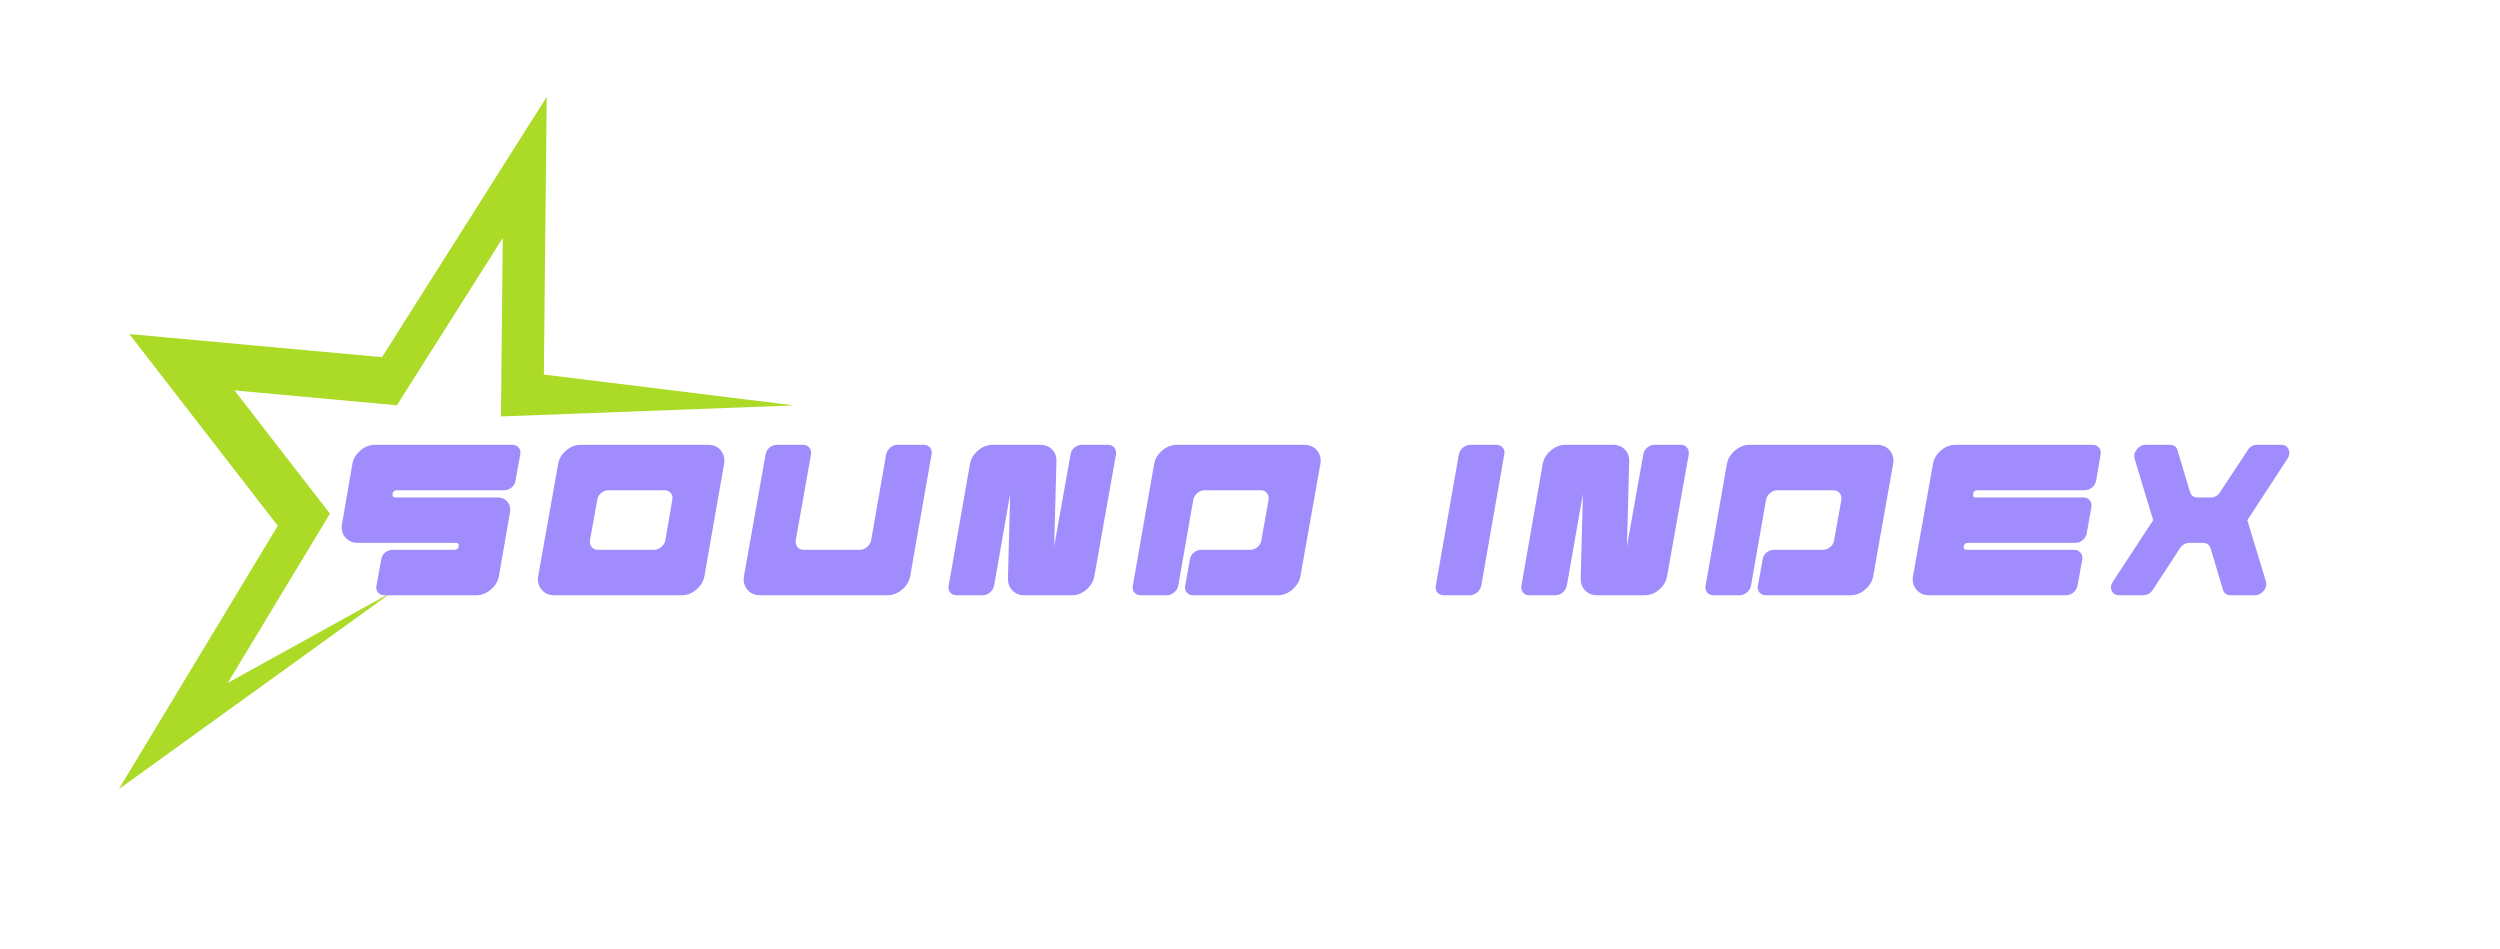 <svg xmlns="http://www.w3.org/2000/svg" xmlns:xlink="http://www.w3.org/1999/xlink" width="930" zoomAndPan="magnify" viewBox="0 0 697.5 264.75" height="353" preserveAspectRatio="xMidYMid meet" version="1.0"><defs><g/><clipPath id="fd931a6da9"><path d="M 33 27 L 222 27 L 222 221 L 33 221 Z M 33 27 " clip-rule="nonzero"/></clipPath><clipPath id="7d425d6520"><path d="M 64.777 0 L 239.5 53.836 L 174.852 263.645 L 0.133 209.809 Z M 64.777 0 " clip-rule="nonzero"/></clipPath><clipPath id="b62b9439bc"><path d="M 64.777 0 L 239.5 53.836 L 174.852 263.645 L 0.133 209.809 Z M 64.777 0 " clip-rule="nonzero"/></clipPath></defs><g clip-path="url(#fd931a6da9)"><g clip-path="url(#7d425d6520)"><g clip-path="url(#b62b9439bc)"><path fill="#abdb27" d="M 152.527 27.039 L 106.57 99.652 L 36.082 93.199 L 77.5 146.691 L 33.148 220.172 L 109.535 165.094 L 63.551 190.527 L 92.051 143.305 L 65.422 108.922 L 110.73 113.078 L 140.273 66.391 L 139.766 116.191 L 221.566 113.105 L 151.738 104.5 L 152.527 27.039 " fill-opacity="1" fill-rule="nonzero"/></g></g></g><g fill="#a08cfd" fill-opacity="1"><g transform="translate(67.474, 166.073)"><g/></g></g><g fill="#a08cfd" fill-opacity="1"><g transform="translate(94.448, 166.073)"><g><path d="M 48.531 -41.969 C 49.25 -41.969 49.828 -41.707 50.266 -41.188 C 50.703 -40.676 50.848 -40.035 50.703 -39.266 L 49.375 -32 C 49.281 -31.219 48.922 -30.57 48.297 -30.062 C 47.68 -29.551 47.016 -29.297 46.297 -29.297 L 16.234 -29.297 C 15.609 -29.297 15.219 -28.957 15.062 -28.281 C 14.969 -27.613 15.254 -27.281 15.922 -27.281 L 44.438 -27.281 C 45.57 -27.281 46.473 -26.879 47.141 -26.078 C 47.805 -25.285 48.039 -24.32 47.844 -23.188 L 44.75 -5.328 C 44.488 -3.891 43.738 -2.641 42.5 -1.578 C 41.27 -0.523 39.906 0 38.406 0 L 12.828 0 C 12.055 0 11.453 -0.254 11.016 -0.766 C 10.578 -1.285 10.438 -1.93 10.594 -2.703 L 11.906 -9.969 C 12.008 -10.738 12.367 -11.379 12.984 -11.891 C 13.598 -12.41 14.27 -12.672 15 -12.672 L 32.375 -12.672 C 33 -12.672 33.391 -13.004 33.547 -13.672 C 33.641 -14.297 33.352 -14.609 32.688 -14.609 L 5.406 -14.609 C 3.914 -14.609 2.734 -15.133 1.859 -16.188 C 0.984 -17.25 0.695 -18.523 1 -20.016 L 3.859 -36.625 C 4.117 -38.07 4.863 -39.32 6.094 -40.375 C 7.332 -41.438 8.703 -41.969 10.203 -41.969 Z M 48.531 -41.969 "/></g></g></g><g fill="#a08cfd" fill-opacity="1"><g transform="translate(150.702, 166.073)"><g><path d="M 46.906 -41.969 C 48.406 -41.969 49.578 -41.438 50.422 -40.375 C 51.273 -39.32 51.57 -38.07 51.312 -36.625 L 45.828 -5.328 C 45.566 -3.891 44.816 -2.641 43.578 -1.578 C 42.348 -0.523 40.984 0 39.484 0 L 3.859 0 C 2.422 0 1.266 -0.523 0.391 -1.578 C -0.484 -2.641 -0.797 -3.891 -0.547 -5.328 L 5.016 -36.625 C 5.273 -38.07 6.008 -39.32 7.219 -40.375 C 8.438 -41.438 9.789 -41.969 11.281 -41.969 Z M 36.859 -26.578 C 37.016 -27.359 36.875 -28.004 36.438 -28.516 C 36 -29.035 35.422 -29.297 34.703 -29.297 L 19.094 -29.297 C 18.312 -29.297 17.613 -29.035 17 -28.516 C 16.383 -28.004 16.023 -27.359 15.922 -26.578 L 13.906 -15.375 C 13.801 -14.602 13.957 -13.957 14.375 -13.438 C 14.789 -12.926 15.383 -12.672 16.156 -12.672 L 31.766 -12.672 C 32.484 -12.672 33.148 -12.926 33.766 -13.438 C 34.391 -13.957 34.781 -14.602 34.938 -15.375 Z M 36.859 -26.578 "/></g></g></g><g fill="#a08cfd" fill-opacity="1"><g transform="translate(208.115, 166.073)"><g><path d="M 49.609 -41.969 C 50.336 -41.969 50.922 -41.707 51.359 -41.188 C 51.797 -40.676 51.938 -40.035 51.781 -39.266 L 45.828 -5.328 C 45.566 -3.891 44.816 -2.641 43.578 -1.578 C 42.348 -0.523 40.984 0 39.484 0 L 3.859 0 C 2.422 0 1.266 -0.523 0.391 -1.578 C -0.484 -2.641 -0.797 -3.891 -0.547 -5.328 L 5.484 -39.266 C 5.586 -40.035 5.945 -40.676 6.562 -41.188 C 7.188 -41.707 7.883 -41.969 8.656 -41.969 L 15.922 -41.969 C 16.691 -41.969 17.281 -41.707 17.688 -41.188 C 18.102 -40.676 18.258 -40.035 18.156 -39.266 L 13.906 -15.375 C 13.801 -14.602 13.957 -13.957 14.375 -13.438 C 14.789 -12.926 15.383 -12.672 16.156 -12.672 L 31.766 -12.672 C 32.484 -12.672 33.148 -12.926 33.766 -13.438 C 34.391 -13.957 34.781 -14.602 34.938 -15.375 L 39.109 -39.266 C 39.266 -40.035 39.648 -40.676 40.266 -41.188 C 40.879 -41.707 41.547 -41.969 42.266 -41.969 Z M 49.609 -41.969 "/></g></g></g><g fill="#a08cfd" fill-opacity="1"><g transform="translate(265.605, 166.073)"><g><path d="M 43.516 -41.969 C 44.285 -41.969 44.875 -41.707 45.281 -41.188 C 45.695 -40.676 45.852 -40.035 45.75 -39.266 L 39.719 -5.328 C 39.469 -3.891 38.734 -2.641 37.516 -1.578 C 36.305 -0.523 34.957 0 33.469 0 L 20.094 0 C 18.801 0 17.727 -0.438 16.875 -1.312 C 16.031 -2.188 15.609 -3.27 15.609 -4.562 L 16.234 -28.281 L 11.75 -2.703 C 11.594 -1.93 11.203 -1.285 10.578 -0.766 C 9.961 -0.254 9.297 0 8.578 0 L 1.234 0 C 0.516 0 -0.062 -0.254 -0.5 -0.766 C -0.938 -1.285 -1.078 -1.93 -0.922 -2.703 L 5.016 -36.625 C 5.273 -38.07 6.023 -39.32 7.266 -40.375 C 8.504 -41.438 9.867 -41.969 11.359 -41.969 L 24.656 -41.969 C 25.988 -41.969 27.082 -41.531 27.938 -40.656 C 28.789 -39.781 29.191 -38.695 29.141 -37.406 L 28.516 -13.672 L 33.078 -39.266 C 33.18 -40.035 33.539 -40.676 34.156 -41.188 C 34.77 -41.707 35.469 -41.969 36.25 -41.969 Z M 43.516 -41.969 "/></g></g></g><g fill="#a08cfd" fill-opacity="1"><g transform="translate(316.991, 166.073)"><g><path d="M 46.906 -41.969 C 48.406 -41.969 49.594 -41.438 50.469 -40.375 C 51.344 -39.32 51.648 -38.07 51.391 -36.625 L 45.828 -5.328 C 45.566 -3.891 44.816 -2.641 43.578 -1.578 C 42.348 -0.523 41.008 0 39.562 0 L 15.922 0 C 15.148 0 14.547 -0.254 14.109 -0.766 C 13.672 -1.285 13.523 -1.93 13.672 -2.703 L 15 -9.969 C 15.094 -10.738 15.445 -11.379 16.062 -11.891 C 16.688 -12.41 17.383 -12.672 18.156 -12.672 L 31.766 -12.672 C 32.535 -12.672 33.227 -12.926 33.844 -13.438 C 34.469 -13.957 34.832 -14.602 34.938 -15.375 L 36.938 -26.578 C 37.039 -27.359 36.883 -28.004 36.469 -28.516 C 36.062 -29.035 35.473 -29.297 34.703 -29.297 L 19.094 -29.297 C 18.363 -29.297 17.691 -29.035 17.078 -28.516 C 16.461 -28.004 16.078 -27.359 15.922 -26.578 L 11.75 -2.703 C 11.594 -1.93 11.203 -1.285 10.578 -0.766 C 9.961 -0.254 9.297 0 8.578 0 L 1.234 0 C 0.516 0 -0.062 -0.254 -0.5 -0.766 C -0.938 -1.285 -1.078 -1.93 -0.922 -2.703 L 5.016 -36.625 C 5.273 -38.07 6.023 -39.32 7.266 -40.375 C 8.504 -41.438 9.867 -41.969 11.359 -41.969 Z M 46.906 -41.969 "/></g></g></g><g fill="#a08cfd" fill-opacity="1"><g transform="translate(374.481, 166.073)"><g/></g></g><g fill="#a08cfd" fill-opacity="1"><g transform="translate(401.449, 166.073)"><g><path d="M 16.078 -41.969 C 16.797 -41.969 17.375 -41.707 17.812 -41.188 C 18.25 -40.676 18.391 -40.035 18.234 -39.266 L 11.828 -2.703 C 11.672 -1.93 11.281 -1.285 10.656 -0.766 C 10.039 -0.254 9.375 0 8.656 0 L 1.312 0 C 0.594 0 0.016 -0.254 -0.422 -0.766 C -0.859 -1.285 -1 -1.93 -0.844 -2.703 L 5.562 -39.266 C 5.719 -40.035 6.102 -40.676 6.719 -41.188 C 7.344 -41.707 8.016 -41.969 8.734 -41.969 Z M 16.078 -41.969 "/></g></g></g><g fill="#a08cfd" fill-opacity="1"><g transform="translate(425.403, 166.073)"><g><path d="M 43.516 -41.969 C 44.285 -41.969 44.875 -41.707 45.281 -41.188 C 45.695 -40.676 45.852 -40.035 45.75 -39.266 L 39.719 -5.328 C 39.469 -3.891 38.734 -2.641 37.516 -1.578 C 36.305 -0.523 34.957 0 33.469 0 L 20.094 0 C 18.801 0 17.727 -0.438 16.875 -1.312 C 16.031 -2.188 15.609 -3.27 15.609 -4.562 L 16.234 -28.281 L 11.75 -2.703 C 11.594 -1.93 11.203 -1.285 10.578 -0.766 C 9.961 -0.254 9.297 0 8.578 0 L 1.234 0 C 0.516 0 -0.062 -0.254 -0.5 -0.766 C -0.938 -1.285 -1.078 -1.93 -0.922 -2.703 L 5.016 -36.625 C 5.273 -38.07 6.023 -39.32 7.266 -40.375 C 8.504 -41.438 9.867 -41.969 11.359 -41.969 L 24.656 -41.969 C 25.988 -41.969 27.082 -41.531 27.938 -40.656 C 28.789 -39.781 29.191 -38.695 29.141 -37.406 L 28.516 -13.672 L 33.078 -39.266 C 33.18 -40.035 33.539 -40.676 34.156 -41.188 C 34.77 -41.707 35.469 -41.969 36.25 -41.969 Z M 43.516 -41.969 "/></g></g></g><g fill="#a08cfd" fill-opacity="1"><g transform="translate(476.789, 166.073)"><g><path d="M 46.906 -41.969 C 48.406 -41.969 49.594 -41.438 50.469 -40.375 C 51.344 -39.32 51.648 -38.07 51.391 -36.625 L 45.828 -5.328 C 45.566 -3.891 44.816 -2.641 43.578 -1.578 C 42.348 -0.523 41.008 0 39.562 0 L 15.922 0 C 15.148 0 14.547 -0.254 14.109 -0.766 C 13.672 -1.285 13.523 -1.93 13.672 -2.703 L 15 -9.969 C 15.094 -10.738 15.445 -11.379 16.062 -11.891 C 16.688 -12.41 17.383 -12.672 18.156 -12.672 L 31.766 -12.672 C 32.535 -12.672 33.227 -12.926 33.844 -13.438 C 34.469 -13.957 34.832 -14.602 34.938 -15.375 L 36.938 -26.578 C 37.039 -27.359 36.883 -28.004 36.469 -28.516 C 36.062 -29.035 35.473 -29.297 34.703 -29.297 L 19.094 -29.297 C 18.363 -29.297 17.691 -29.035 17.078 -28.516 C 16.461 -28.004 16.078 -27.359 15.922 -26.578 L 11.75 -2.703 C 11.594 -1.93 11.203 -1.285 10.578 -0.766 C 9.961 -0.254 9.297 0 8.578 0 L 1.234 0 C 0.516 0 -0.062 -0.254 -0.5 -0.766 C -0.938 -1.285 -1.078 -1.93 -0.922 -2.703 L 5.016 -36.625 C 5.273 -38.07 6.023 -39.32 7.266 -40.375 C 8.504 -41.438 9.867 -41.969 11.359 -41.969 Z M 46.906 -41.969 "/></g></g></g><g fill="#a08cfd" fill-opacity="1"><g transform="translate(534.279, 166.073)"><g><path d="M 49.609 -41.969 C 50.336 -41.969 50.922 -41.707 51.359 -41.188 C 51.797 -40.676 51.938 -40.035 51.781 -39.266 L 50.547 -32 C 50.391 -31.219 50 -30.57 49.375 -30.062 C 48.758 -29.551 48.094 -29.297 47.375 -29.297 L 17.391 -29.297 C 16.723 -29.297 16.336 -28.957 16.234 -28.281 C 16.078 -27.613 16.332 -27.281 17 -27.281 L 46.984 -27.281 C 47.754 -27.281 48.344 -27.02 48.75 -26.5 C 49.164 -25.988 49.328 -25.375 49.234 -24.656 L 47.922 -17.312 C 47.816 -16.594 47.453 -15.961 46.828 -15.422 C 46.211 -14.879 45.52 -14.609 44.75 -14.609 L 14.766 -14.609 C 14.141 -14.609 13.75 -14.297 13.594 -13.672 C 13.5 -13.004 13.785 -12.672 14.453 -12.672 L 44.438 -12.672 C 45.156 -12.672 45.734 -12.41 46.172 -11.891 C 46.609 -11.379 46.773 -10.738 46.672 -9.969 L 45.359 -2.703 C 45.203 -1.93 44.816 -1.285 44.203 -0.766 C 43.586 -0.254 42.922 0 42.203 0 L 3.859 0 C 2.422 0 1.266 -0.523 0.391 -1.578 C -0.484 -2.641 -0.797 -3.891 -0.547 -5.328 L 5.016 -36.625 C 5.273 -38.07 6.008 -39.32 7.219 -40.375 C 8.438 -41.438 9.789 -41.969 11.281 -41.969 Z M 49.609 -41.969 "/></g></g></g><g fill="#a08cfd" fill-opacity="1"><g transform="translate(591.692, 166.073)"><g><path d="M 44.75 -41.969 C 45.781 -41.969 46.473 -41.539 46.828 -40.688 C 47.191 -39.832 47.086 -38.969 46.516 -38.094 L 35.312 -20.938 L 40.5 -3.859 C 40.75 -2.93 40.539 -2.055 39.875 -1.234 C 39.207 -0.41 38.383 0 37.406 0 L 30.688 0 C 29.551 0 28.828 -0.516 28.516 -1.547 L 25.047 -13.141 C 24.734 -14.117 24.008 -14.609 22.875 -14.609 L 19.25 -14.609 C 18.113 -14.609 17.207 -14.117 16.531 -13.141 L 8.969 -1.547 C 8.289 -0.516 7.391 0 6.266 0 L -0.469 0 C -1.445 0 -2.129 -0.41 -2.516 -1.234 C -2.898 -2.055 -2.781 -2.93 -2.156 -3.859 L 9.047 -20.938 L 3.859 -38.094 C 3.609 -38.969 3.816 -39.832 4.484 -40.688 C 5.148 -41.539 5.973 -41.969 6.953 -41.969 L 13.672 -41.969 C 14.805 -41.969 15.531 -41.453 15.844 -40.422 L 19.312 -28.828 C 19.625 -27.797 20.348 -27.281 21.484 -27.281 L 25.109 -27.281 C 26.242 -27.281 27.125 -27.797 27.75 -28.828 L 35.391 -40.422 C 36.016 -41.453 36.891 -41.969 38.016 -41.969 Z M 44.75 -41.969 "/></g></g></g><g fill="#a08cfd" fill-opacity="1"><g transform="translate(642.696, 166.073)"><g/></g></g></svg>